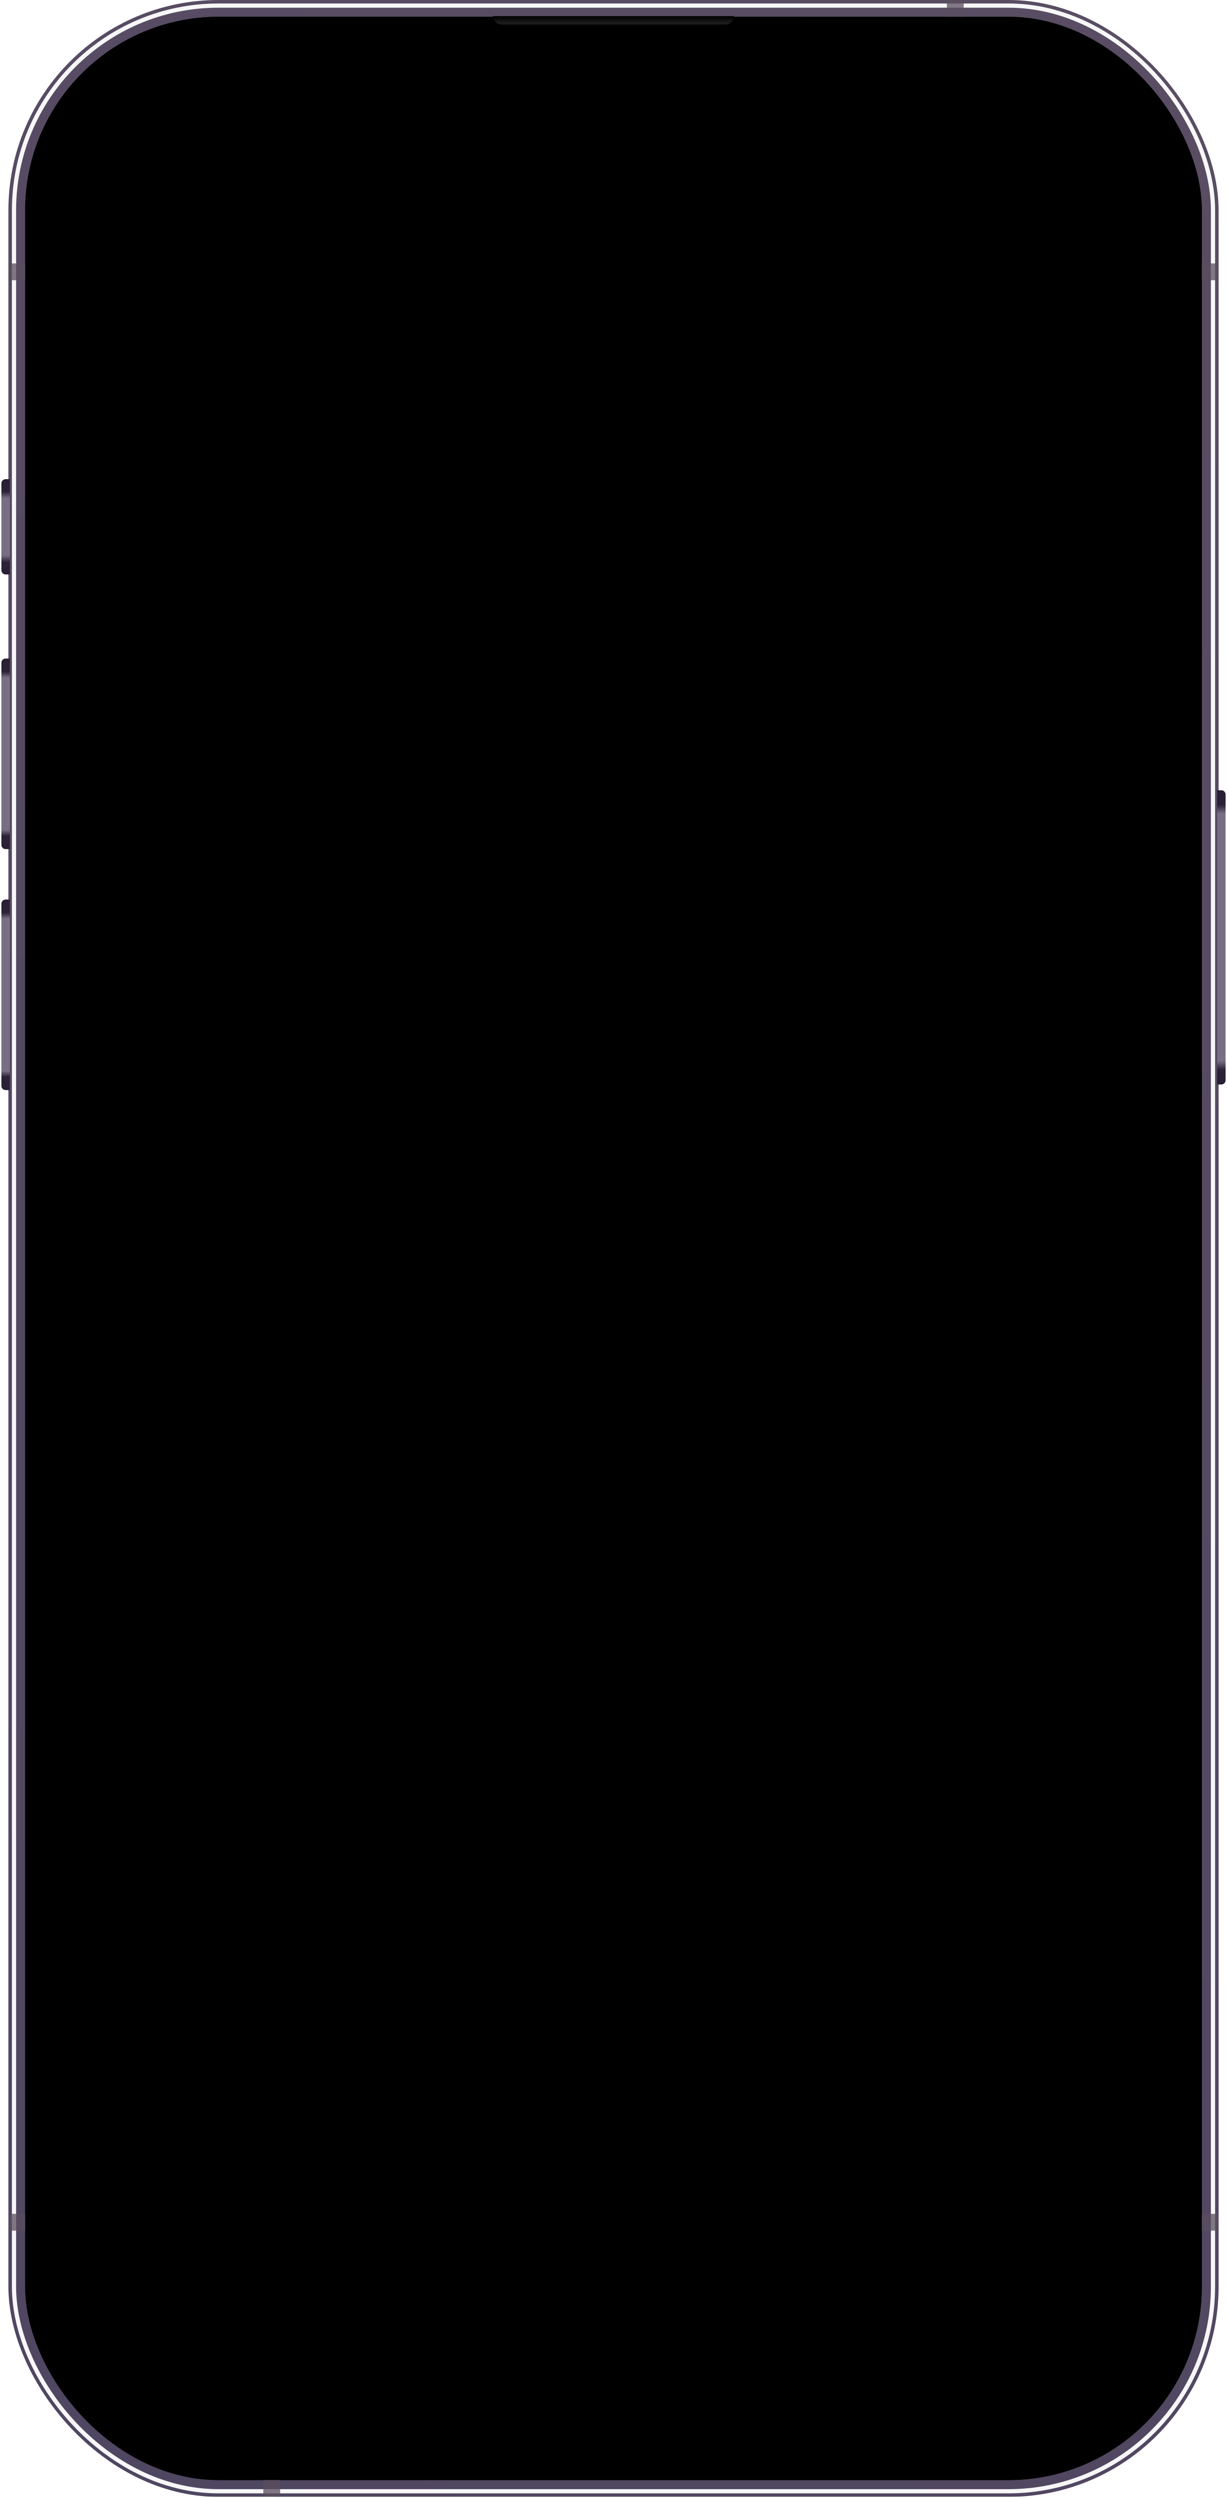 <svg width="300" height="611" viewBox="0 0 300 611" fill="none" xmlns="http://www.w3.org/2000/svg">
<g clip-path="url(#clip0_728_12927)">
<g filter="url(#filter0_i_728_12927)">
<rect x="2.055" width="295.89" height="610.274" rx="51.37" fill="url(#paint0_linear_728_12927)"/>
</g>
<g filter="url(#filter1_i_728_12927)">
<rect x="6.164" y="4.109" width="287.671" height="602.055" rx="47.26" fill="black"/>
</g>
<rect x="6.335" y="4.281" width="287.329" height="601.712" rx="47.089" stroke="black" stroke-width="0.342"/>
<g filter="url(#filter2_f_728_12927)">
<rect x="3.424" y="1.369" width="293.151" height="607.534" rx="50" stroke="white" stroke-opacity="0.95" stroke-width="1.027"/>
</g>
<g filter="url(#filter3_i_728_12927)">
<path d="M120.549 4.109C120.549 5.244 121.469 6.164 122.604 6.164H177.398C178.533 6.164 179.453 5.244 179.453 4.109H120.549Z" fill="url(#paint1_linear_728_12927)"/>
</g>
<g filter="url(#filter4_iii_728_12927)">
<path d="M300 194.178C300 193.61 299.54 193.15 298.973 193.15H297.945V265.068H298.973C299.54 265.068 300 264.608 300 264.041V194.178Z" fill="url(#paint2_linear_728_12927)"/>
</g>
<g opacity="0.9" filter="url(#filter5_iii_728_12927)">
<path d="M299.658 194.521C299.658 194.143 299.352 193.836 298.973 193.836H297.946V264.384H298.973C299.352 264.384 299.658 264.077 299.658 263.699V194.521Z" fill="white" fill-opacity="0.01"/>
</g>
<g filter="url(#filter6_iii_728_12927)">
<path d="M0 220.891C0 220.323 0.46 219.863 1.027 219.863H2.055V266.439H1.027C0.46 266.439 0 265.979 0 265.411V220.891Z" fill="url(#paint3_linear_728_12927)"/>
</g>
<g opacity="0.9" filter="url(#filter7_iii_728_12927)">
<path d="M0.342 221.234C0.342 220.855 0.648 220.549 1.027 220.549H2.054V265.754H1.027C0.648 265.754 0.342 265.448 0.342 265.069V221.234Z" fill="white" fill-opacity="0.01"/>
</g>
<g filter="url(#filter8_iii_728_12927)">
<path d="M0 161.986C0 161.419 0.46 160.959 1.027 160.959H2.055V207.534H1.027C0.46 207.534 0 207.074 0 206.507V161.986Z" fill="url(#paint4_linear_728_12927)"/>
</g>
<g opacity="0.9" filter="url(#filter9_iii_728_12927)">
<path d="M0.342 162.329C0.342 161.951 0.648 161.645 1.027 161.645H2.054V206.85H1.027C0.648 206.85 0.342 206.543 0.342 206.165V162.329Z" fill="white" fill-opacity="0.01"/>
</g>
<g filter="url(#filter10_iii_728_12927)">
<path d="M0 118.15C0 117.583 0.46 117.123 1.027 117.123H2.055V140.411H1.027C0.46 140.411 0 139.951 0 139.383V118.15Z" fill="url(#paint5_linear_728_12927)"/>
</g>
<g opacity="0.9" filter="url(#filter11_iii_728_12927)">
<path d="M0.342 118.494C0.342 118.115 0.648 117.809 1.027 117.809H2.054V139.726H1.027C0.648 139.726 0.342 139.42 0.342 139.041V118.494Z" fill="white" fill-opacity="0.01"/>
</g>
<path opacity="0.75" d="M231.508 0.047C232.921 0.061 234.29 0.079 235.617 0.102V4.11H231.508V0.047Z" fill="#594E5F"/>
<path opacity="0.75" d="M297.876 64.383C297.894 65.711 297.907 67.081 297.917 68.492H293.836V64.383H297.876Z" fill="#594E5F"/>
<path opacity="0.75" d="M2.086 68.492C2.096 67.081 2.109 65.711 2.126 64.383H6.167V68.492H2.086Z" fill="#594E5F"/>
<path opacity="0.75" d="M297.921 541.096C297.912 542.507 297.901 543.876 297.885 545.205H293.836V541.096H297.921Z" fill="#594E5F"/>
<path opacity="0.75" d="M68.494 610.228C67.081 610.214 65.712 610.196 64.385 610.173V606.164H68.494V610.228Z" fill="#594E5F"/>
<path opacity="0.75" d="M2.116 545.205C2.101 543.876 2.089 542.507 2.08 541.096H6.165V545.205H2.116Z" fill="#594E5F"/>
</g>
<defs>
<filter id="filter0_i_728_12927" x="2.055" y="0" width="295.891" height="610.273" filterUnits="userSpaceOnUse" color-interpolation-filters="sRGB">
<feFlood flood-opacity="0" result="BackgroundImageFix"/>
<feBlend mode="normal" in="SourceGraphic" in2="BackgroundImageFix" result="shape"/>
<feColorMatrix in="SourceAlpha" type="matrix" values="0 0 0 0 0 0 0 0 0 0 0 0 0 0 0 0 0 0 127 0" result="hardAlpha"/>
<feMorphology radius="0.685" operator="erode" in="SourceAlpha" result="effect1_innerShadow_728_12927"/>
<feOffset/>
<feGaussianBlur stdDeviation="0.171"/>
<feComposite in2="hardAlpha" operator="arithmetic" k2="-1" k3="1"/>
<feColorMatrix type="matrix" values="0 0 0 0 0 0 0 0 0 0 0 0 0 0 0 0 0 0 0.75 0"/>
<feBlend mode="overlay" in2="shape" result="effect1_innerShadow_728_12927"/>
</filter>
<filter id="filter1_i_728_12927" x="6.164" y="4.109" width="287.672" height="602.055" filterUnits="userSpaceOnUse" color-interpolation-filters="sRGB">
<feFlood flood-opacity="0" result="BackgroundImageFix"/>
<feBlend mode="normal" in="SourceGraphic" in2="BackgroundImageFix" result="shape"/>
<feColorMatrix in="SourceAlpha" type="matrix" values="0 0 0 0 0 0 0 0 0 0 0 0 0 0 0 0 0 0 127 0" result="hardAlpha"/>
<feMorphology radius="0.685" operator="erode" in="SourceAlpha" result="effect1_innerShadow_728_12927"/>
<feOffset/>
<feGaussianBlur stdDeviation="0.171"/>
<feComposite in2="hardAlpha" operator="arithmetic" k2="-1" k3="1"/>
<feColorMatrix type="matrix" values="0 0 0 0 1 0 0 0 0 1 0 0 0 0 1 0 0 0 0.3 0"/>
<feBlend mode="normal" in2="shape" result="effect1_innerShadow_728_12927"/>
</filter>
<filter id="filter2_f_728_12927" x="2.568" y="0.513" width="294.863" height="609.247" filterUnits="userSpaceOnUse" color-interpolation-filters="sRGB">
<feFlood flood-opacity="0" result="BackgroundImageFix"/>
<feBlend mode="normal" in="SourceGraphic" in2="BackgroundImageFix" result="shape"/>
<feGaussianBlur stdDeviation="0.171" result="effect1_foregroundBlur_728_12927"/>
</filter>
<filter id="filter3_i_728_12927" x="120.549" y="3.938" width="58.904" height="2.226" filterUnits="userSpaceOnUse" color-interpolation-filters="sRGB">
<feFlood flood-opacity="0" result="BackgroundImageFix"/>
<feBlend mode="normal" in="SourceGraphic" in2="BackgroundImageFix" result="shape"/>
<feColorMatrix in="SourceAlpha" type="matrix" values="0 0 0 0 0 0 0 0 0 0 0 0 0 0 0 0 0 0 127 0" result="hardAlpha"/>
<feOffset dy="-0.171"/>
<feGaussianBlur stdDeviation="0.171"/>
<feComposite in2="hardAlpha" operator="arithmetic" k2="-1" k3="1"/>
<feColorMatrix type="matrix" values="0 0 0 0 1 0 0 0 0 1 0 0 0 0 1 0 0 0 0.2 0"/>
<feBlend mode="normal" in2="shape" result="effect1_innerShadow_728_12927"/>
</filter>
<filter id="filter4_iii_728_12927" x="297.945" y="193.15" width="2.055" height="71.918" filterUnits="userSpaceOnUse" color-interpolation-filters="sRGB">
<feFlood flood-opacity="0" result="BackgroundImageFix"/>
<feBlend mode="normal" in="SourceGraphic" in2="BackgroundImageFix" result="shape"/>
<feColorMatrix in="SourceAlpha" type="matrix" values="0 0 0 0 0 0 0 0 0 0 0 0 0 0 0 0 0 0 127 0" result="hardAlpha"/>
<feOffset dx="-0.342"/>
<feComposite in2="hardAlpha" operator="arithmetic" k2="-1" k3="1"/>
<feColorMatrix type="matrix" values="0 0 0 0 0 0 0 0 0 0 0 0 0 0 0 0 0 0 0.8 0"/>
<feBlend mode="normal" in2="shape" result="effect1_innerShadow_728_12927"/>
<feColorMatrix in="SourceAlpha" type="matrix" values="0 0 0 0 0 0 0 0 0 0 0 0 0 0 0 0 0 0 127 0" result="hardAlpha"/>
<feOffset dy="0.685"/>
<feComposite in2="hardAlpha" operator="arithmetic" k2="-1" k3="1"/>
<feColorMatrix type="matrix" values="0 0 0 0 0 0 0 0 0 0 0 0 0 0 0 0 0 0 0.8 0"/>
<feBlend mode="normal" in2="effect1_innerShadow_728_12927" result="effect2_innerShadow_728_12927"/>
<feColorMatrix in="SourceAlpha" type="matrix" values="0 0 0 0 0 0 0 0 0 0 0 0 0 0 0 0 0 0 127 0" result="hardAlpha"/>
<feOffset dy="-0.685"/>
<feComposite in2="hardAlpha" operator="arithmetic" k2="-1" k3="1"/>
<feColorMatrix type="matrix" values="0 0 0 0 0 0 0 0 0 0 0 0 0 0 0 0 0 0 0.8 0"/>
<feBlend mode="normal" in2="effect2_innerShadow_728_12927" result="effect3_innerShadow_728_12927"/>
</filter>
<filter id="filter5_iii_728_12927" x="297.945" y="193.493" width="2.055" height="71.234" filterUnits="userSpaceOnUse" color-interpolation-filters="sRGB">
<feFlood flood-opacity="0" result="BackgroundImageFix"/>
<feBlend mode="normal" in="SourceGraphic" in2="BackgroundImageFix" result="shape"/>
<feColorMatrix in="SourceAlpha" type="matrix" values="0 0 0 0 0 0 0 0 0 0 0 0 0 0 0 0 0 0 127 0" result="hardAlpha"/>
<feOffset dx="0.342"/>
<feGaussianBlur stdDeviation="0.171"/>
<feComposite in2="hardAlpha" operator="arithmetic" k2="-1" k3="1"/>
<feColorMatrix type="matrix" values="0 0 0 0 1 0 0 0 0 1 0 0 0 0 1 0 0 0 1 0"/>
<feBlend mode="normal" in2="shape" result="effect1_innerShadow_728_12927"/>
<feColorMatrix in="SourceAlpha" type="matrix" values="0 0 0 0 0 0 0 0 0 0 0 0 0 0 0 0 0 0 127 0" result="hardAlpha"/>
<feOffset dy="1.027"/>
<feGaussianBlur stdDeviation="0.171"/>
<feComposite in2="hardAlpha" operator="arithmetic" k2="-1" k3="1"/>
<feColorMatrix type="matrix" values="0 0 0 0 1 0 0 0 0 1 0 0 0 0 1 0 0 0 1 0"/>
<feBlend mode="normal" in2="effect1_innerShadow_728_12927" result="effect2_innerShadow_728_12927"/>
<feColorMatrix in="SourceAlpha" type="matrix" values="0 0 0 0 0 0 0 0 0 0 0 0 0 0 0 0 0 0 127 0" result="hardAlpha"/>
<feOffset dy="-1.027"/>
<feGaussianBlur stdDeviation="0.171"/>
<feComposite in2="hardAlpha" operator="arithmetic" k2="-1" k3="1"/>
<feColorMatrix type="matrix" values="0 0 0 0 1 0 0 0 0 1 0 0 0 0 1 0 0 0 1 0"/>
<feBlend mode="normal" in2="effect2_innerShadow_728_12927" result="effect3_innerShadow_728_12927"/>
</filter>
<filter id="filter6_iii_728_12927" x="0" y="219.863" width="2.055" height="46.576" filterUnits="userSpaceOnUse" color-interpolation-filters="sRGB">
<feFlood flood-opacity="0" result="BackgroundImageFix"/>
<feBlend mode="normal" in="SourceGraphic" in2="BackgroundImageFix" result="shape"/>
<feColorMatrix in="SourceAlpha" type="matrix" values="0 0 0 0 0 0 0 0 0 0 0 0 0 0 0 0 0 0 127 0" result="hardAlpha"/>
<feOffset dx="0.342"/>
<feComposite in2="hardAlpha" operator="arithmetic" k2="-1" k3="1"/>
<feColorMatrix type="matrix" values="0 0 0 0 0 0 0 0 0 0 0 0 0 0 0 0 0 0 0.8 0"/>
<feBlend mode="normal" in2="shape" result="effect1_innerShadow_728_12927"/>
<feColorMatrix in="SourceAlpha" type="matrix" values="0 0 0 0 0 0 0 0 0 0 0 0 0 0 0 0 0 0 127 0" result="hardAlpha"/>
<feOffset dy="0.685"/>
<feComposite in2="hardAlpha" operator="arithmetic" k2="-1" k3="1"/>
<feColorMatrix type="matrix" values="0 0 0 0 0 0 0 0 0 0 0 0 0 0 0 0 0 0 0.8 0"/>
<feBlend mode="normal" in2="effect1_innerShadow_728_12927" result="effect2_innerShadow_728_12927"/>
<feColorMatrix in="SourceAlpha" type="matrix" values="0 0 0 0 0 0 0 0 0 0 0 0 0 0 0 0 0 0 127 0" result="hardAlpha"/>
<feOffset dy="-0.685"/>
<feComposite in2="hardAlpha" operator="arithmetic" k2="-1" k3="1"/>
<feColorMatrix type="matrix" values="0 0 0 0 0 0 0 0 0 0 0 0 0 0 0 0 0 0 0.8 0"/>
<feBlend mode="normal" in2="effect2_innerShadow_728_12927" result="effect3_innerShadow_728_12927"/>
</filter>
<filter id="filter7_iii_728_12927" x="0.342" y="220.206" width="2.055" height="45.89" filterUnits="userSpaceOnUse" color-interpolation-filters="sRGB">
<feFlood flood-opacity="0" result="BackgroundImageFix"/>
<feBlend mode="normal" in="SourceGraphic" in2="BackgroundImageFix" result="shape"/>
<feColorMatrix in="SourceAlpha" type="matrix" values="0 0 0 0 0 0 0 0 0 0 0 0 0 0 0 0 0 0 127 0" result="hardAlpha"/>
<feOffset dx="0.342"/>
<feGaussianBlur stdDeviation="0.171"/>
<feComposite in2="hardAlpha" operator="arithmetic" k2="-1" k3="1"/>
<feColorMatrix type="matrix" values="0 0 0 0 1 0 0 0 0 1 0 0 0 0 1 0 0 0 1 0"/>
<feBlend mode="normal" in2="shape" result="effect1_innerShadow_728_12927"/>
<feColorMatrix in="SourceAlpha" type="matrix" values="0 0 0 0 0 0 0 0 0 0 0 0 0 0 0 0 0 0 127 0" result="hardAlpha"/>
<feOffset dy="1.027"/>
<feGaussianBlur stdDeviation="0.171"/>
<feComposite in2="hardAlpha" operator="arithmetic" k2="-1" k3="1"/>
<feColorMatrix type="matrix" values="0 0 0 0 1 0 0 0 0 1 0 0 0 0 1 0 0 0 1 0"/>
<feBlend mode="normal" in2="effect1_innerShadow_728_12927" result="effect2_innerShadow_728_12927"/>
<feColorMatrix in="SourceAlpha" type="matrix" values="0 0 0 0 0 0 0 0 0 0 0 0 0 0 0 0 0 0 127 0" result="hardAlpha"/>
<feOffset dy="-1.027"/>
<feGaussianBlur stdDeviation="0.171"/>
<feComposite in2="hardAlpha" operator="arithmetic" k2="-1" k3="1"/>
<feColorMatrix type="matrix" values="0 0 0 0 1 0 0 0 0 1 0 0 0 0 1 0 0 0 1 0"/>
<feBlend mode="normal" in2="effect2_innerShadow_728_12927" result="effect3_innerShadow_728_12927"/>
</filter>
<filter id="filter8_iii_728_12927" x="0" y="160.959" width="2.055" height="46.576" filterUnits="userSpaceOnUse" color-interpolation-filters="sRGB">
<feFlood flood-opacity="0" result="BackgroundImageFix"/>
<feBlend mode="normal" in="SourceGraphic" in2="BackgroundImageFix" result="shape"/>
<feColorMatrix in="SourceAlpha" type="matrix" values="0 0 0 0 0 0 0 0 0 0 0 0 0 0 0 0 0 0 127 0" result="hardAlpha"/>
<feOffset dx="0.342"/>
<feComposite in2="hardAlpha" operator="arithmetic" k2="-1" k3="1"/>
<feColorMatrix type="matrix" values="0 0 0 0 0 0 0 0 0 0 0 0 0 0 0 0 0 0 0.8 0"/>
<feBlend mode="normal" in2="shape" result="effect1_innerShadow_728_12927"/>
<feColorMatrix in="SourceAlpha" type="matrix" values="0 0 0 0 0 0 0 0 0 0 0 0 0 0 0 0 0 0 127 0" result="hardAlpha"/>
<feOffset dy="0.685"/>
<feComposite in2="hardAlpha" operator="arithmetic" k2="-1" k3="1"/>
<feColorMatrix type="matrix" values="0 0 0 0 0 0 0 0 0 0 0 0 0 0 0 0 0 0 0.8 0"/>
<feBlend mode="normal" in2="effect1_innerShadow_728_12927" result="effect2_innerShadow_728_12927"/>
<feColorMatrix in="SourceAlpha" type="matrix" values="0 0 0 0 0 0 0 0 0 0 0 0 0 0 0 0 0 0 127 0" result="hardAlpha"/>
<feOffset dy="-0.685"/>
<feComposite in2="hardAlpha" operator="arithmetic" k2="-1" k3="1"/>
<feColorMatrix type="matrix" values="0 0 0 0 0 0 0 0 0 0 0 0 0 0 0 0 0 0 0.8 0"/>
<feBlend mode="normal" in2="effect2_innerShadow_728_12927" result="effect3_innerShadow_728_12927"/>
</filter>
<filter id="filter9_iii_728_12927" x="0.342" y="161.302" width="2.055" height="45.89" filterUnits="userSpaceOnUse" color-interpolation-filters="sRGB">
<feFlood flood-opacity="0" result="BackgroundImageFix"/>
<feBlend mode="normal" in="SourceGraphic" in2="BackgroundImageFix" result="shape"/>
<feColorMatrix in="SourceAlpha" type="matrix" values="0 0 0 0 0 0 0 0 0 0 0 0 0 0 0 0 0 0 127 0" result="hardAlpha"/>
<feOffset dx="0.342"/>
<feGaussianBlur stdDeviation="0.171"/>
<feComposite in2="hardAlpha" operator="arithmetic" k2="-1" k3="1"/>
<feColorMatrix type="matrix" values="0 0 0 0 1 0 0 0 0 1 0 0 0 0 1 0 0 0 1 0"/>
<feBlend mode="normal" in2="shape" result="effect1_innerShadow_728_12927"/>
<feColorMatrix in="SourceAlpha" type="matrix" values="0 0 0 0 0 0 0 0 0 0 0 0 0 0 0 0 0 0 127 0" result="hardAlpha"/>
<feOffset dy="1.027"/>
<feGaussianBlur stdDeviation="0.171"/>
<feComposite in2="hardAlpha" operator="arithmetic" k2="-1" k3="1"/>
<feColorMatrix type="matrix" values="0 0 0 0 1 0 0 0 0 1 0 0 0 0 1 0 0 0 1 0"/>
<feBlend mode="normal" in2="effect1_innerShadow_728_12927" result="effect2_innerShadow_728_12927"/>
<feColorMatrix in="SourceAlpha" type="matrix" values="0 0 0 0 0 0 0 0 0 0 0 0 0 0 0 0 0 0 127 0" result="hardAlpha"/>
<feOffset dy="-1.027"/>
<feGaussianBlur stdDeviation="0.171"/>
<feComposite in2="hardAlpha" operator="arithmetic" k2="-1" k3="1"/>
<feColorMatrix type="matrix" values="0 0 0 0 1 0 0 0 0 1 0 0 0 0 1 0 0 0 1 0"/>
<feBlend mode="normal" in2="effect2_innerShadow_728_12927" result="effect3_innerShadow_728_12927"/>
</filter>
<filter id="filter10_iii_728_12927" x="0" y="117.123" width="2.055" height="23.287" filterUnits="userSpaceOnUse" color-interpolation-filters="sRGB">
<feFlood flood-opacity="0" result="BackgroundImageFix"/>
<feBlend mode="normal" in="SourceGraphic" in2="BackgroundImageFix" result="shape"/>
<feColorMatrix in="SourceAlpha" type="matrix" values="0 0 0 0 0 0 0 0 0 0 0 0 0 0 0 0 0 0 127 0" result="hardAlpha"/>
<feOffset dx="0.342"/>
<feComposite in2="hardAlpha" operator="arithmetic" k2="-1" k3="1"/>
<feColorMatrix type="matrix" values="0 0 0 0 0 0 0 0 0 0 0 0 0 0 0 0 0 0 0.8 0"/>
<feBlend mode="normal" in2="shape" result="effect1_innerShadow_728_12927"/>
<feColorMatrix in="SourceAlpha" type="matrix" values="0 0 0 0 0 0 0 0 0 0 0 0 0 0 0 0 0 0 127 0" result="hardAlpha"/>
<feOffset dy="0.685"/>
<feComposite in2="hardAlpha" operator="arithmetic" k2="-1" k3="1"/>
<feColorMatrix type="matrix" values="0 0 0 0 0 0 0 0 0 0 0 0 0 0 0 0 0 0 0.8 0"/>
<feBlend mode="normal" in2="effect1_innerShadow_728_12927" result="effect2_innerShadow_728_12927"/>
<feColorMatrix in="SourceAlpha" type="matrix" values="0 0 0 0 0 0 0 0 0 0 0 0 0 0 0 0 0 0 127 0" result="hardAlpha"/>
<feOffset dy="-0.685"/>
<feComposite in2="hardAlpha" operator="arithmetic" k2="-1" k3="1"/>
<feColorMatrix type="matrix" values="0 0 0 0 0 0 0 0 0 0 0 0 0 0 0 0 0 0 0.8 0"/>
<feBlend mode="normal" in2="effect2_innerShadow_728_12927" result="effect3_innerShadow_728_12927"/>
</filter>
<filter id="filter11_iii_728_12927" x="0.342" y="117.466" width="2.055" height="22.603" filterUnits="userSpaceOnUse" color-interpolation-filters="sRGB">
<feFlood flood-opacity="0" result="BackgroundImageFix"/>
<feBlend mode="normal" in="SourceGraphic" in2="BackgroundImageFix" result="shape"/>
<feColorMatrix in="SourceAlpha" type="matrix" values="0 0 0 0 0 0 0 0 0 0 0 0 0 0 0 0 0 0 127 0" result="hardAlpha"/>
<feOffset dx="0.342"/>
<feGaussianBlur stdDeviation="0.171"/>
<feComposite in2="hardAlpha" operator="arithmetic" k2="-1" k3="1"/>
<feColorMatrix type="matrix" values="0 0 0 0 1 0 0 0 0 1 0 0 0 0 1 0 0 0 1 0"/>
<feBlend mode="normal" in2="shape" result="effect1_innerShadow_728_12927"/>
<feColorMatrix in="SourceAlpha" type="matrix" values="0 0 0 0 0 0 0 0 0 0 0 0 0 0 0 0 0 0 127 0" result="hardAlpha"/>
<feOffset dy="1.027"/>
<feGaussianBlur stdDeviation="0.171"/>
<feComposite in2="hardAlpha" operator="arithmetic" k2="-1" k3="1"/>
<feColorMatrix type="matrix" values="0 0 0 0 1 0 0 0 0 1 0 0 0 0 1 0 0 0 1 0"/>
<feBlend mode="normal" in2="effect1_innerShadow_728_12927" result="effect2_innerShadow_728_12927"/>
<feColorMatrix in="SourceAlpha" type="matrix" values="0 0 0 0 0 0 0 0 0 0 0 0 0 0 0 0 0 0 127 0" result="hardAlpha"/>
<feOffset dy="-1.027"/>
<feGaussianBlur stdDeviation="0.171"/>
<feComposite in2="hardAlpha" operator="arithmetic" k2="-1" k3="1"/>
<feColorMatrix type="matrix" values="0 0 0 0 1 0 0 0 0 1 0 0 0 0 1 0 0 0 1 0"/>
<feBlend mode="normal" in2="effect2_innerShadow_728_12927" result="effect3_innerShadow_728_12927"/>
</filter>
<linearGradient id="paint0_linear_728_12927" x1="297.945" y1="-8.64779e-06" x2="-0.645" y2="608.95" gradientUnits="userSpaceOnUse">
<stop stop-color="#594D63"/>
<stop offset="1" stop-color="#4F4661"/>
</linearGradient>
<linearGradient id="paint1_linear_728_12927" x1="150.001" y1="4.109" x2="150.001" y2="6.164" gradientUnits="userSpaceOnUse">
<stop/>
<stop offset="1" stop-color="#212121"/>
</linearGradient>
<linearGradient id="paint2_linear_728_12927" x1="298.973" y1="193.15" x2="298.852" y2="265.068" gradientUnits="userSpaceOnUse">
<stop offset="0.03" stop-color="#281F34"/>
<stop offset="0.05" stop-color="#2A2136"/>
<stop offset="0.08" stop-color="#766E83"/>
<stop offset="0.92" stop-color="#766E83"/>
<stop offset="0.95" stop-color="#2A2136"/>
<stop offset="0.97" stop-color="#281F34"/>
</linearGradient>
<linearGradient id="paint3_linear_728_12927" x1="1.027" y1="219.863" x2="1.078" y2="266.439" gradientUnits="userSpaceOnUse">
<stop offset="0.04" stop-color="#281F34"/>
<stop offset="0.07" stop-color="#2A2136"/>
<stop offset="0.1" stop-color="#766E83"/>
<stop offset="0.9" stop-color="#766E83"/>
<stop offset="0.93" stop-color="#2A2136"/>
<stop offset="0.96" stop-color="#281F34"/>
</linearGradient>
<linearGradient id="paint4_linear_728_12927" x1="1.027" y1="160.959" x2="1.078" y2="207.534" gradientUnits="userSpaceOnUse">
<stop offset="0.04" stop-color="#281F34"/>
<stop offset="0.07" stop-color="#2A2136"/>
<stop offset="0.1" stop-color="#766E83"/>
<stop offset="0.9" stop-color="#766E83"/>
<stop offset="0.93" stop-color="#2A2136"/>
<stop offset="0.96" stop-color="#281F34"/>
</linearGradient>
<linearGradient id="paint5_linear_728_12927" x1="1.027" y1="117.123" x2="1.04" y2="140.411" gradientUnits="userSpaceOnUse">
<stop offset="0.07" stop-color="#281F34"/>
<stop offset="0.13" stop-color="#2A2136"/>
<stop offset="0.2" stop-color="#766E83"/>
<stop offset="0.8" stop-color="#766E83"/>
<stop offset="0.87" stop-color="#2A2136"/>
<stop offset="0.93" stop-color="#281F34"/>
</linearGradient>
<clipPath id="clip0_728_12927">
<rect width="300" height="610.274" fill="white"/>
</clipPath>
</defs>
</svg>
